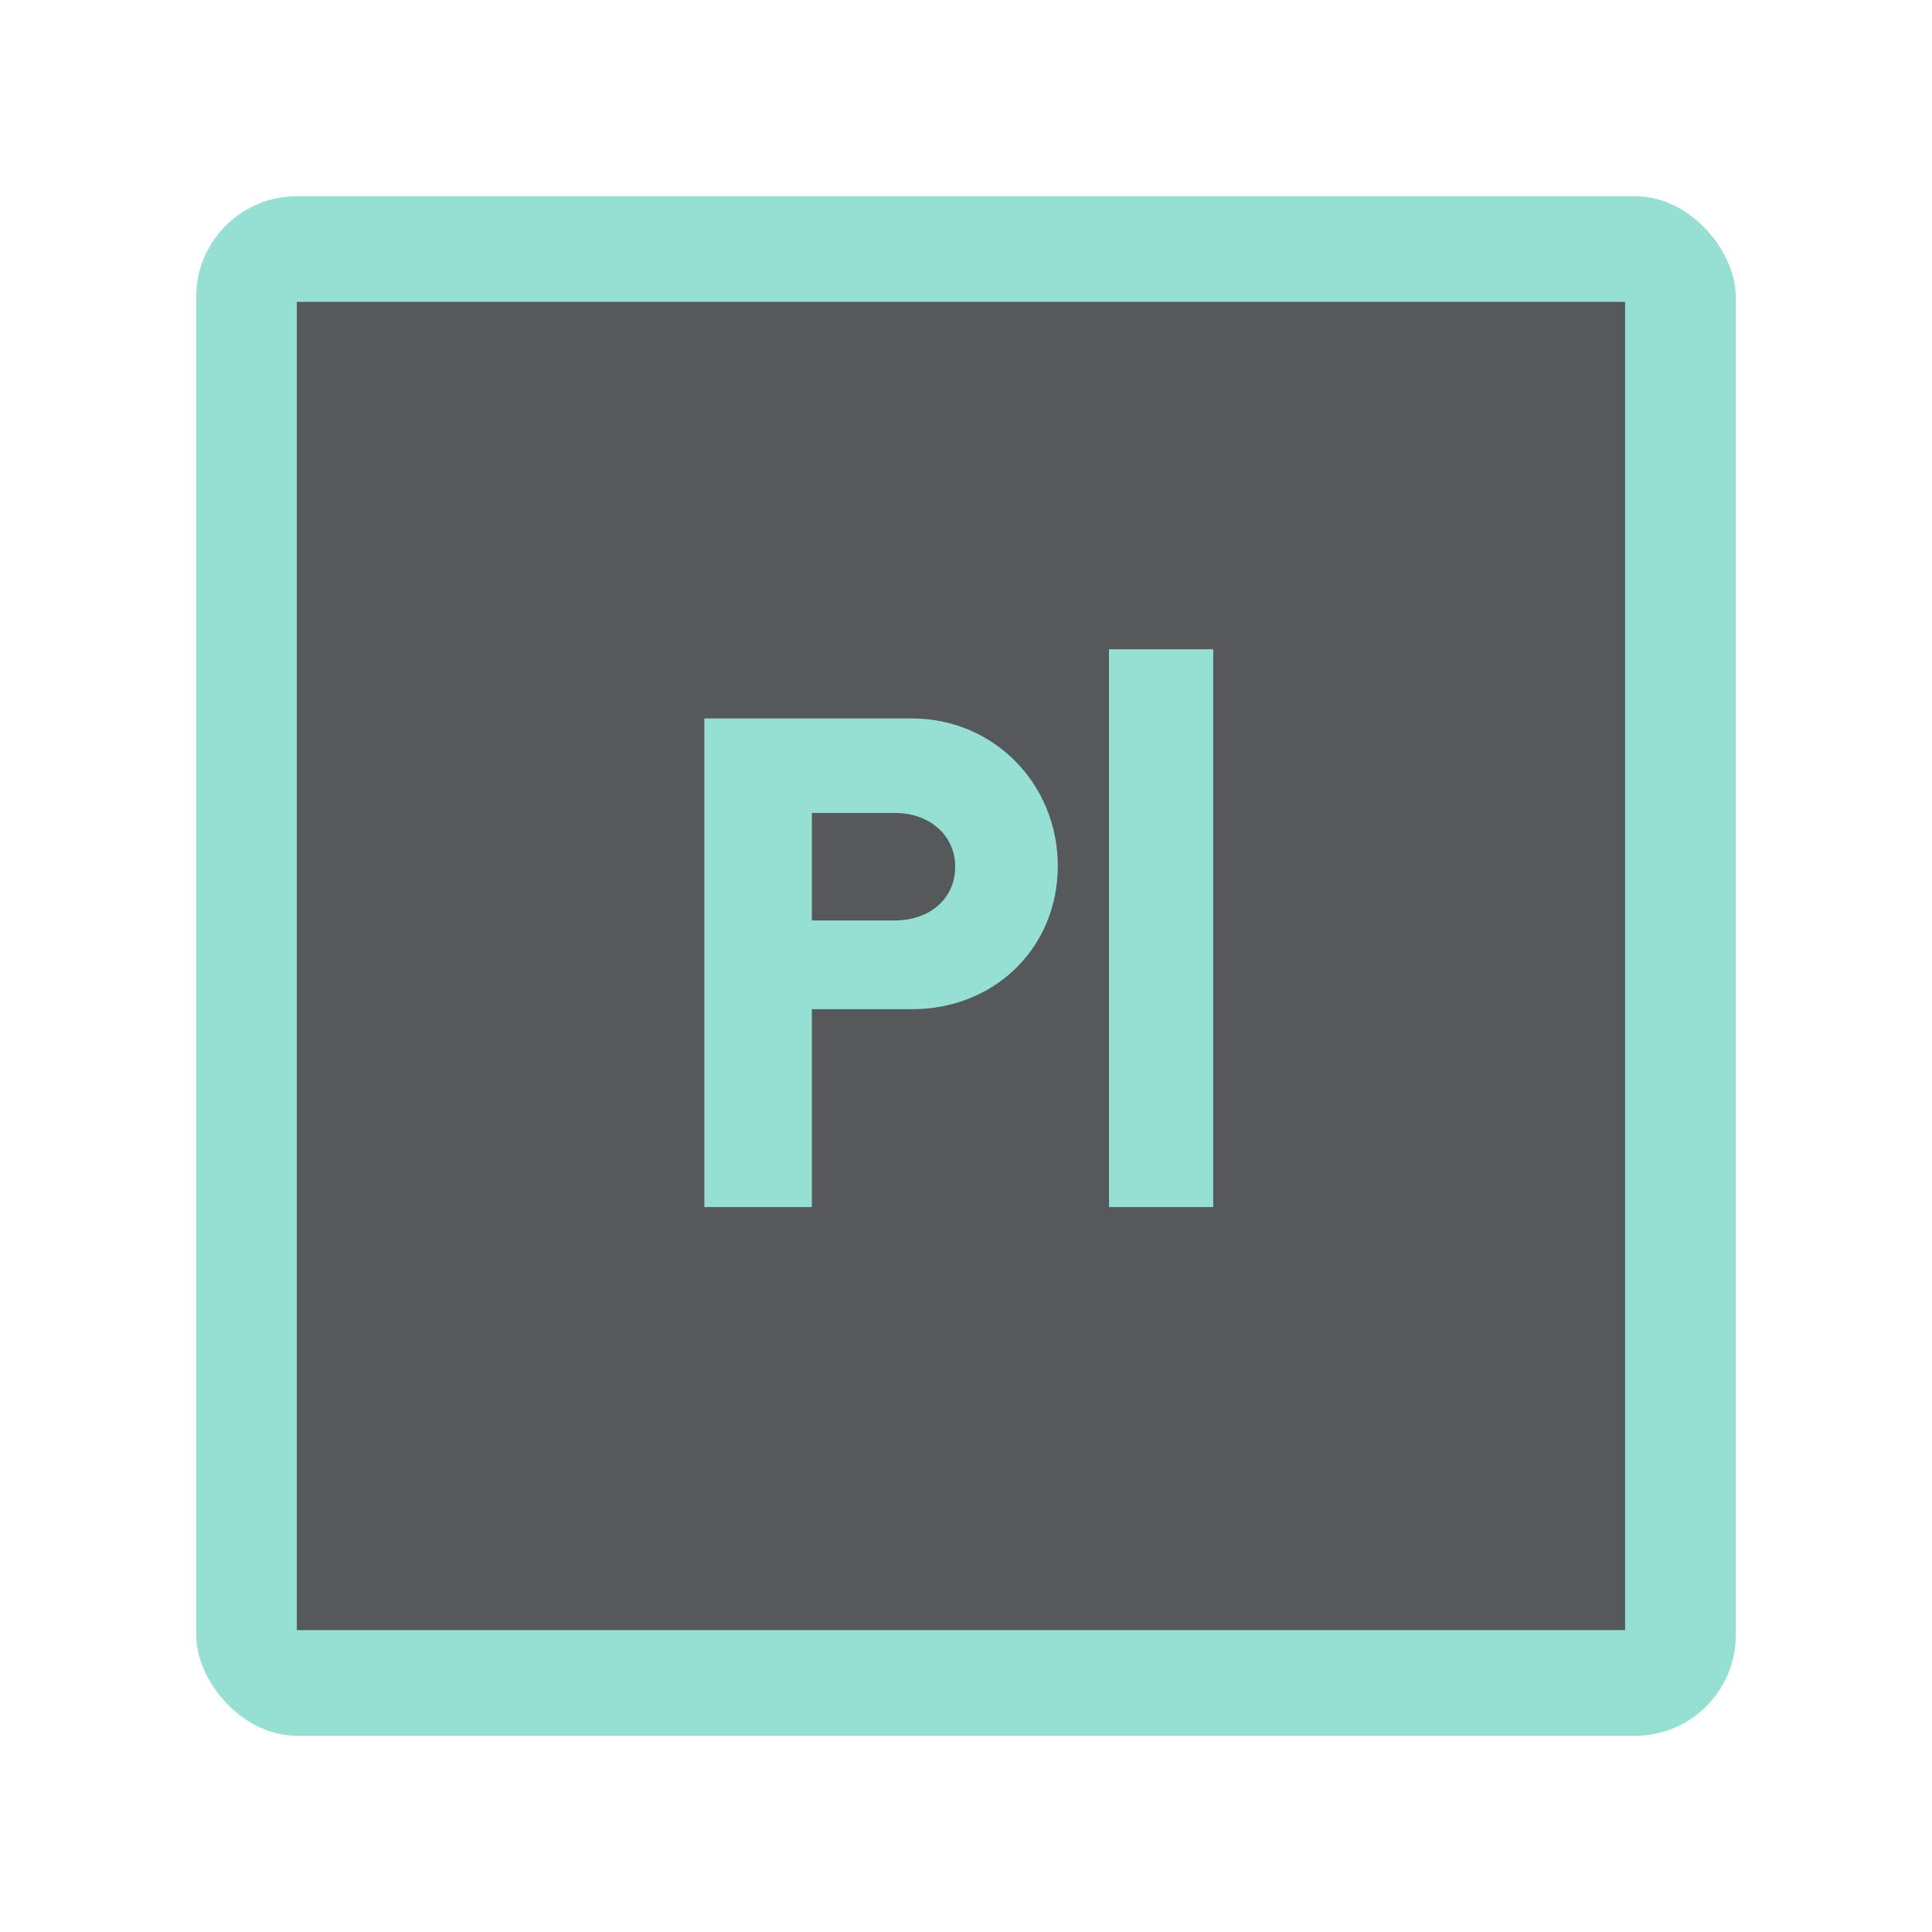 <svg width="192" height="192" version="1.1" viewBox="0 0 192 192" xmlns="http://www.w3.org/2000/svg">
 <rect class="cls-1" x="19.5" y="19.5" width="153" height="153" rx="10" ry="10" style="fill:#96DFD3"/>
 <rect class="cls-2" x="29.5" y="30" width="132" height="132" style="fill:#56595b"/>
 <path d="m110.21 64.52v55.437h10.359v-55.437h-10.359zm-40.213 6.879v48.559h10.684v-19.666h9.953c8.174 0 14.488-6.07 14.488-14.244 0-8.093-6.314-14.648-14.488-14.648h-20.637zm10.684 9.389h8.254c3.399 0 5.99 2.186 5.99 5.342 0 3.237-2.591 5.342-5.99 5.342h-8.254v-10.684z" style="fill:#96dfd3;stroke-width:1.619"/>
 <style type="text/css">.st0{fill:#FFFFFF;}</style>
</svg>
